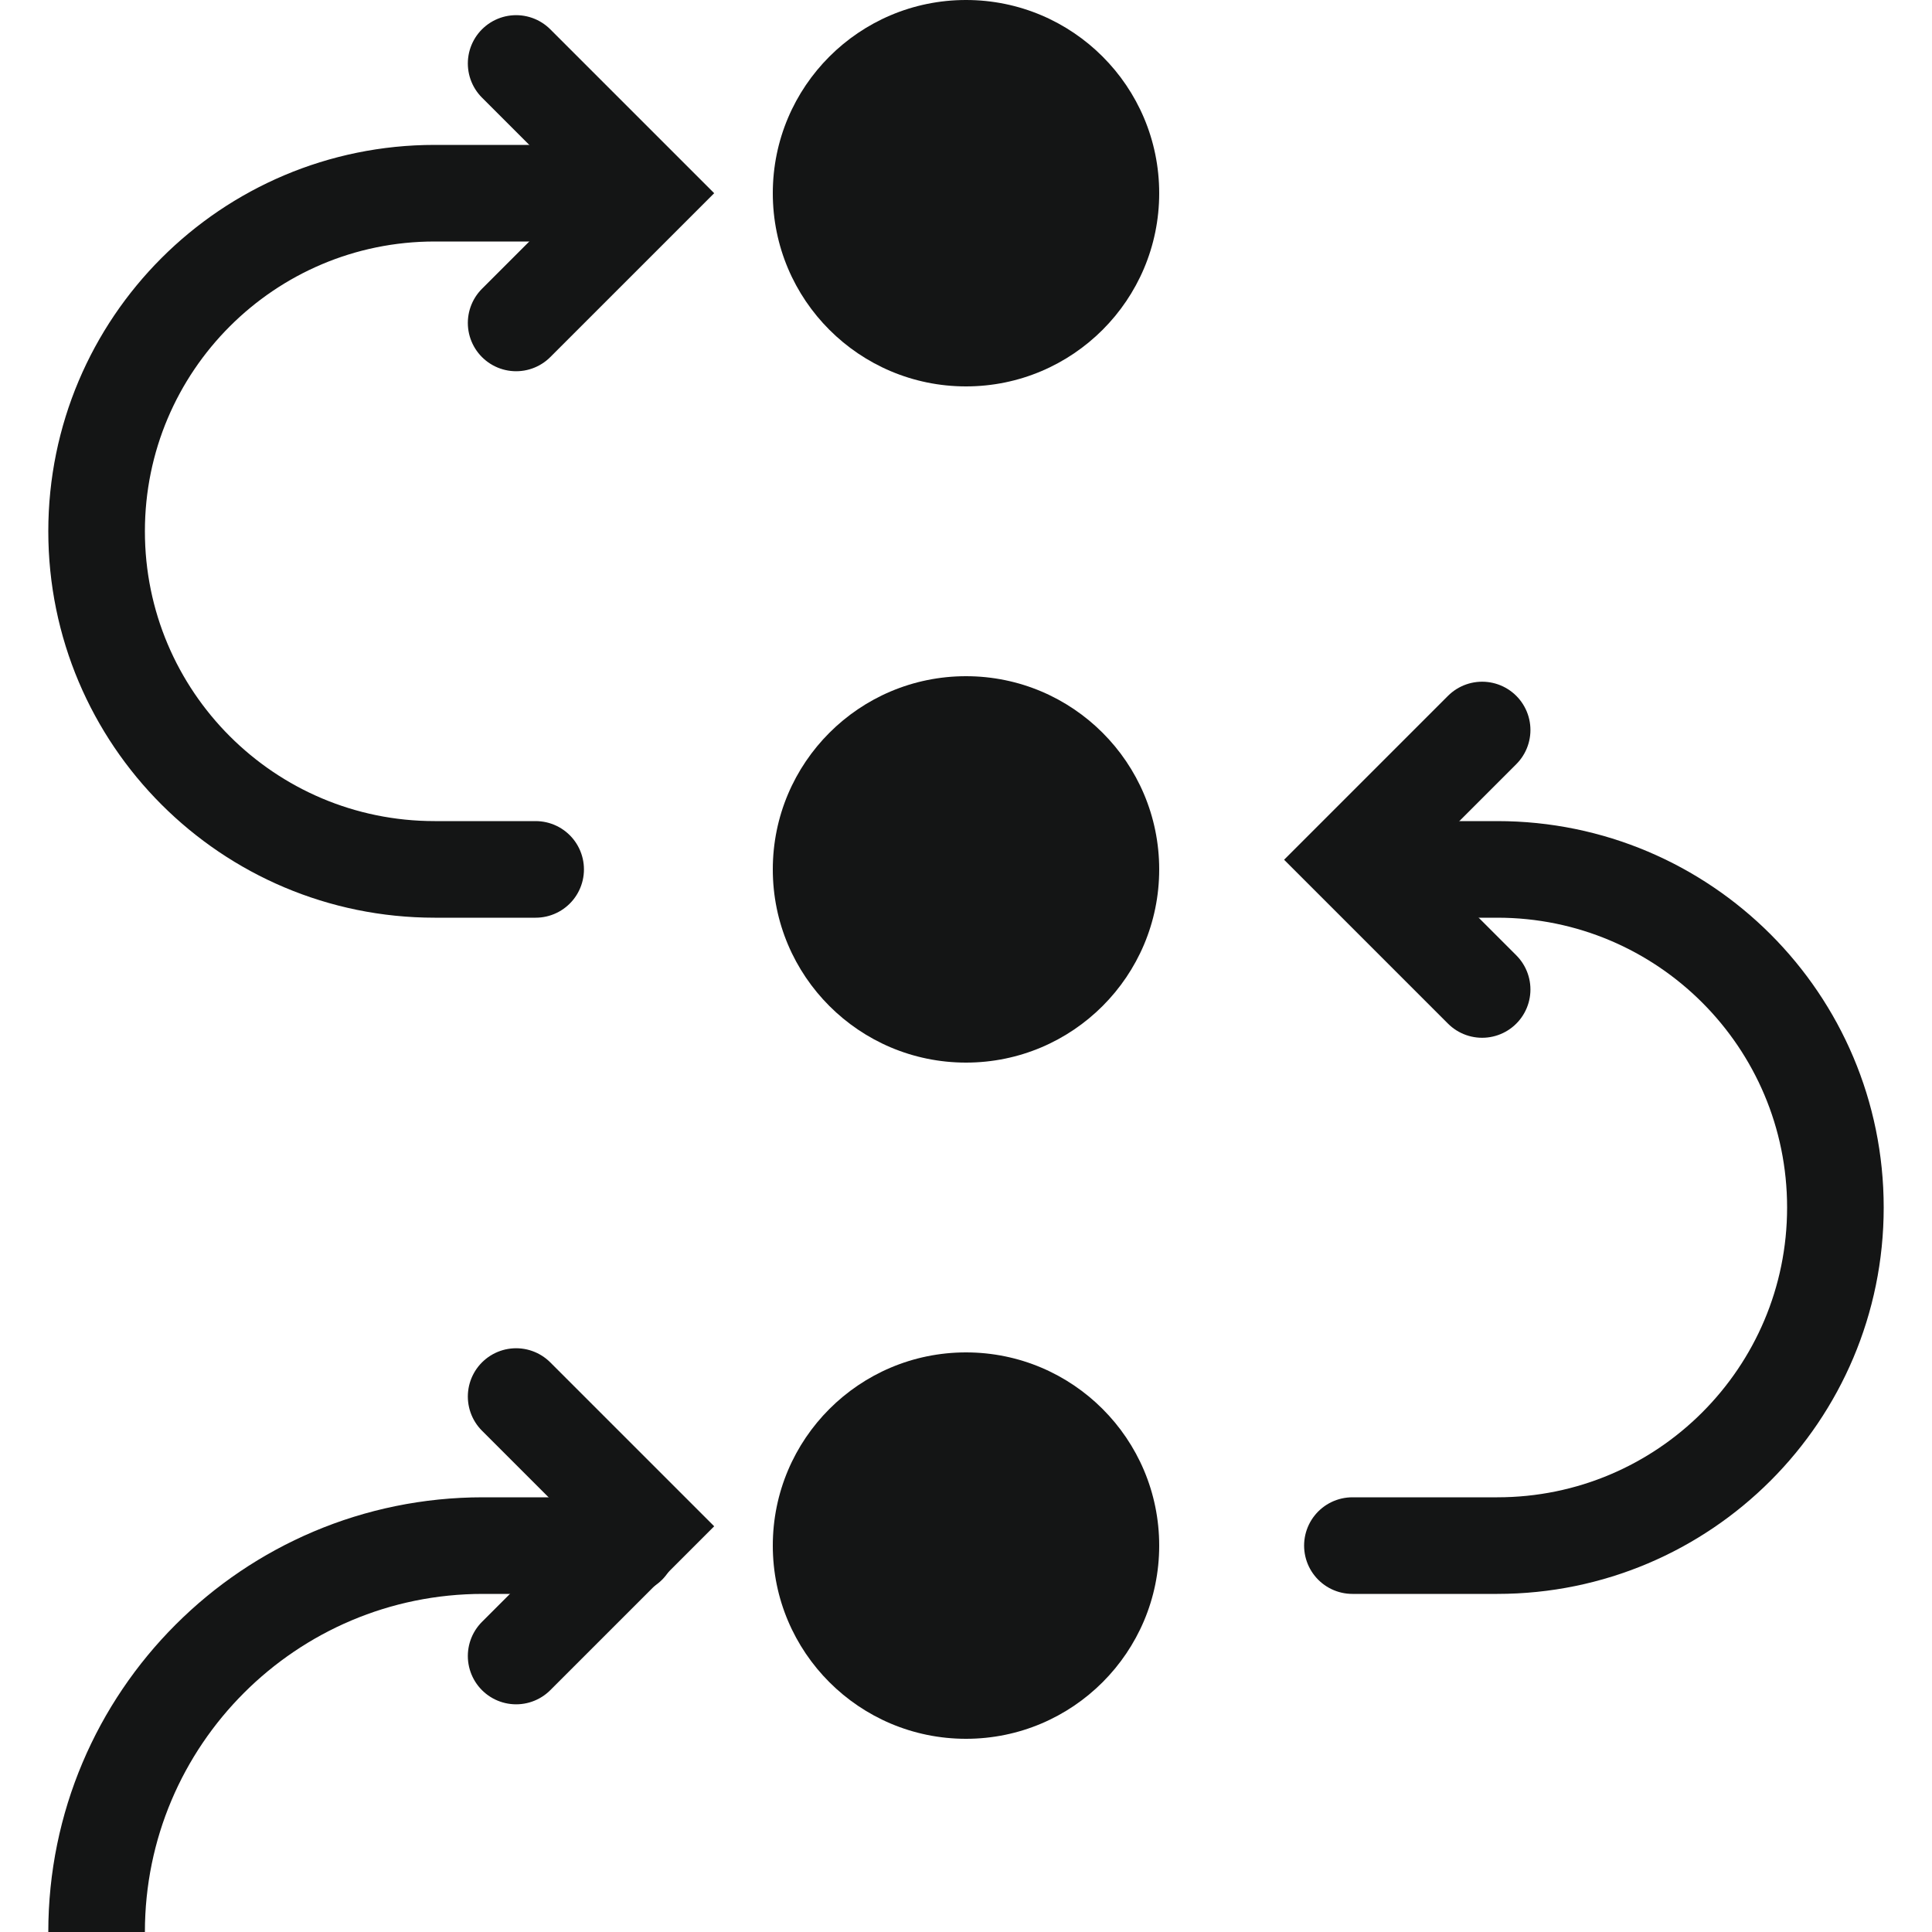 <svg width="20" height="20" viewBox="0 0 20 20" fill="none" xmlns="http://www.w3.org/2000/svg">
<circle cx="10" cy="2" r="2" fill="#141515"/>
<circle cx="10" cy="9" r="2" fill="#141515"/>
<circle cx="10" cy="16" r="2" fill="#141515"/>
<path d="M6 2H4.5C2.567 2 1 3.567 1 5.5V5.5C1 7.433 2.567 9 4.5 9H5.545" stroke="#141515" stroke-linecap="round"/>
<path d="M14 16L15.5 16C17.433 16 19 14.433 19 12.5V12.5C19 10.567 17.433 9 15.5 9L14.454 9" stroke="#141515" stroke-linecap="round"/>
<path d="M6.5 16H5C2.791 16 1 17.791 1 20V20" stroke="#141515" stroke-linecap="round"/>
<path d="M5.343 3.343L6.686 2L5.343 0.657" stroke="#141515" stroke-linecap="round"/>
<path d="M5.343 17.143L6.686 15.8L5.343 14.457" stroke="#141515" stroke-linecap="round"/>
<path d="M15.343 7.557L14 8.9L15.343 10.243" stroke="#141515" stroke-linecap="round"/>
</svg>

